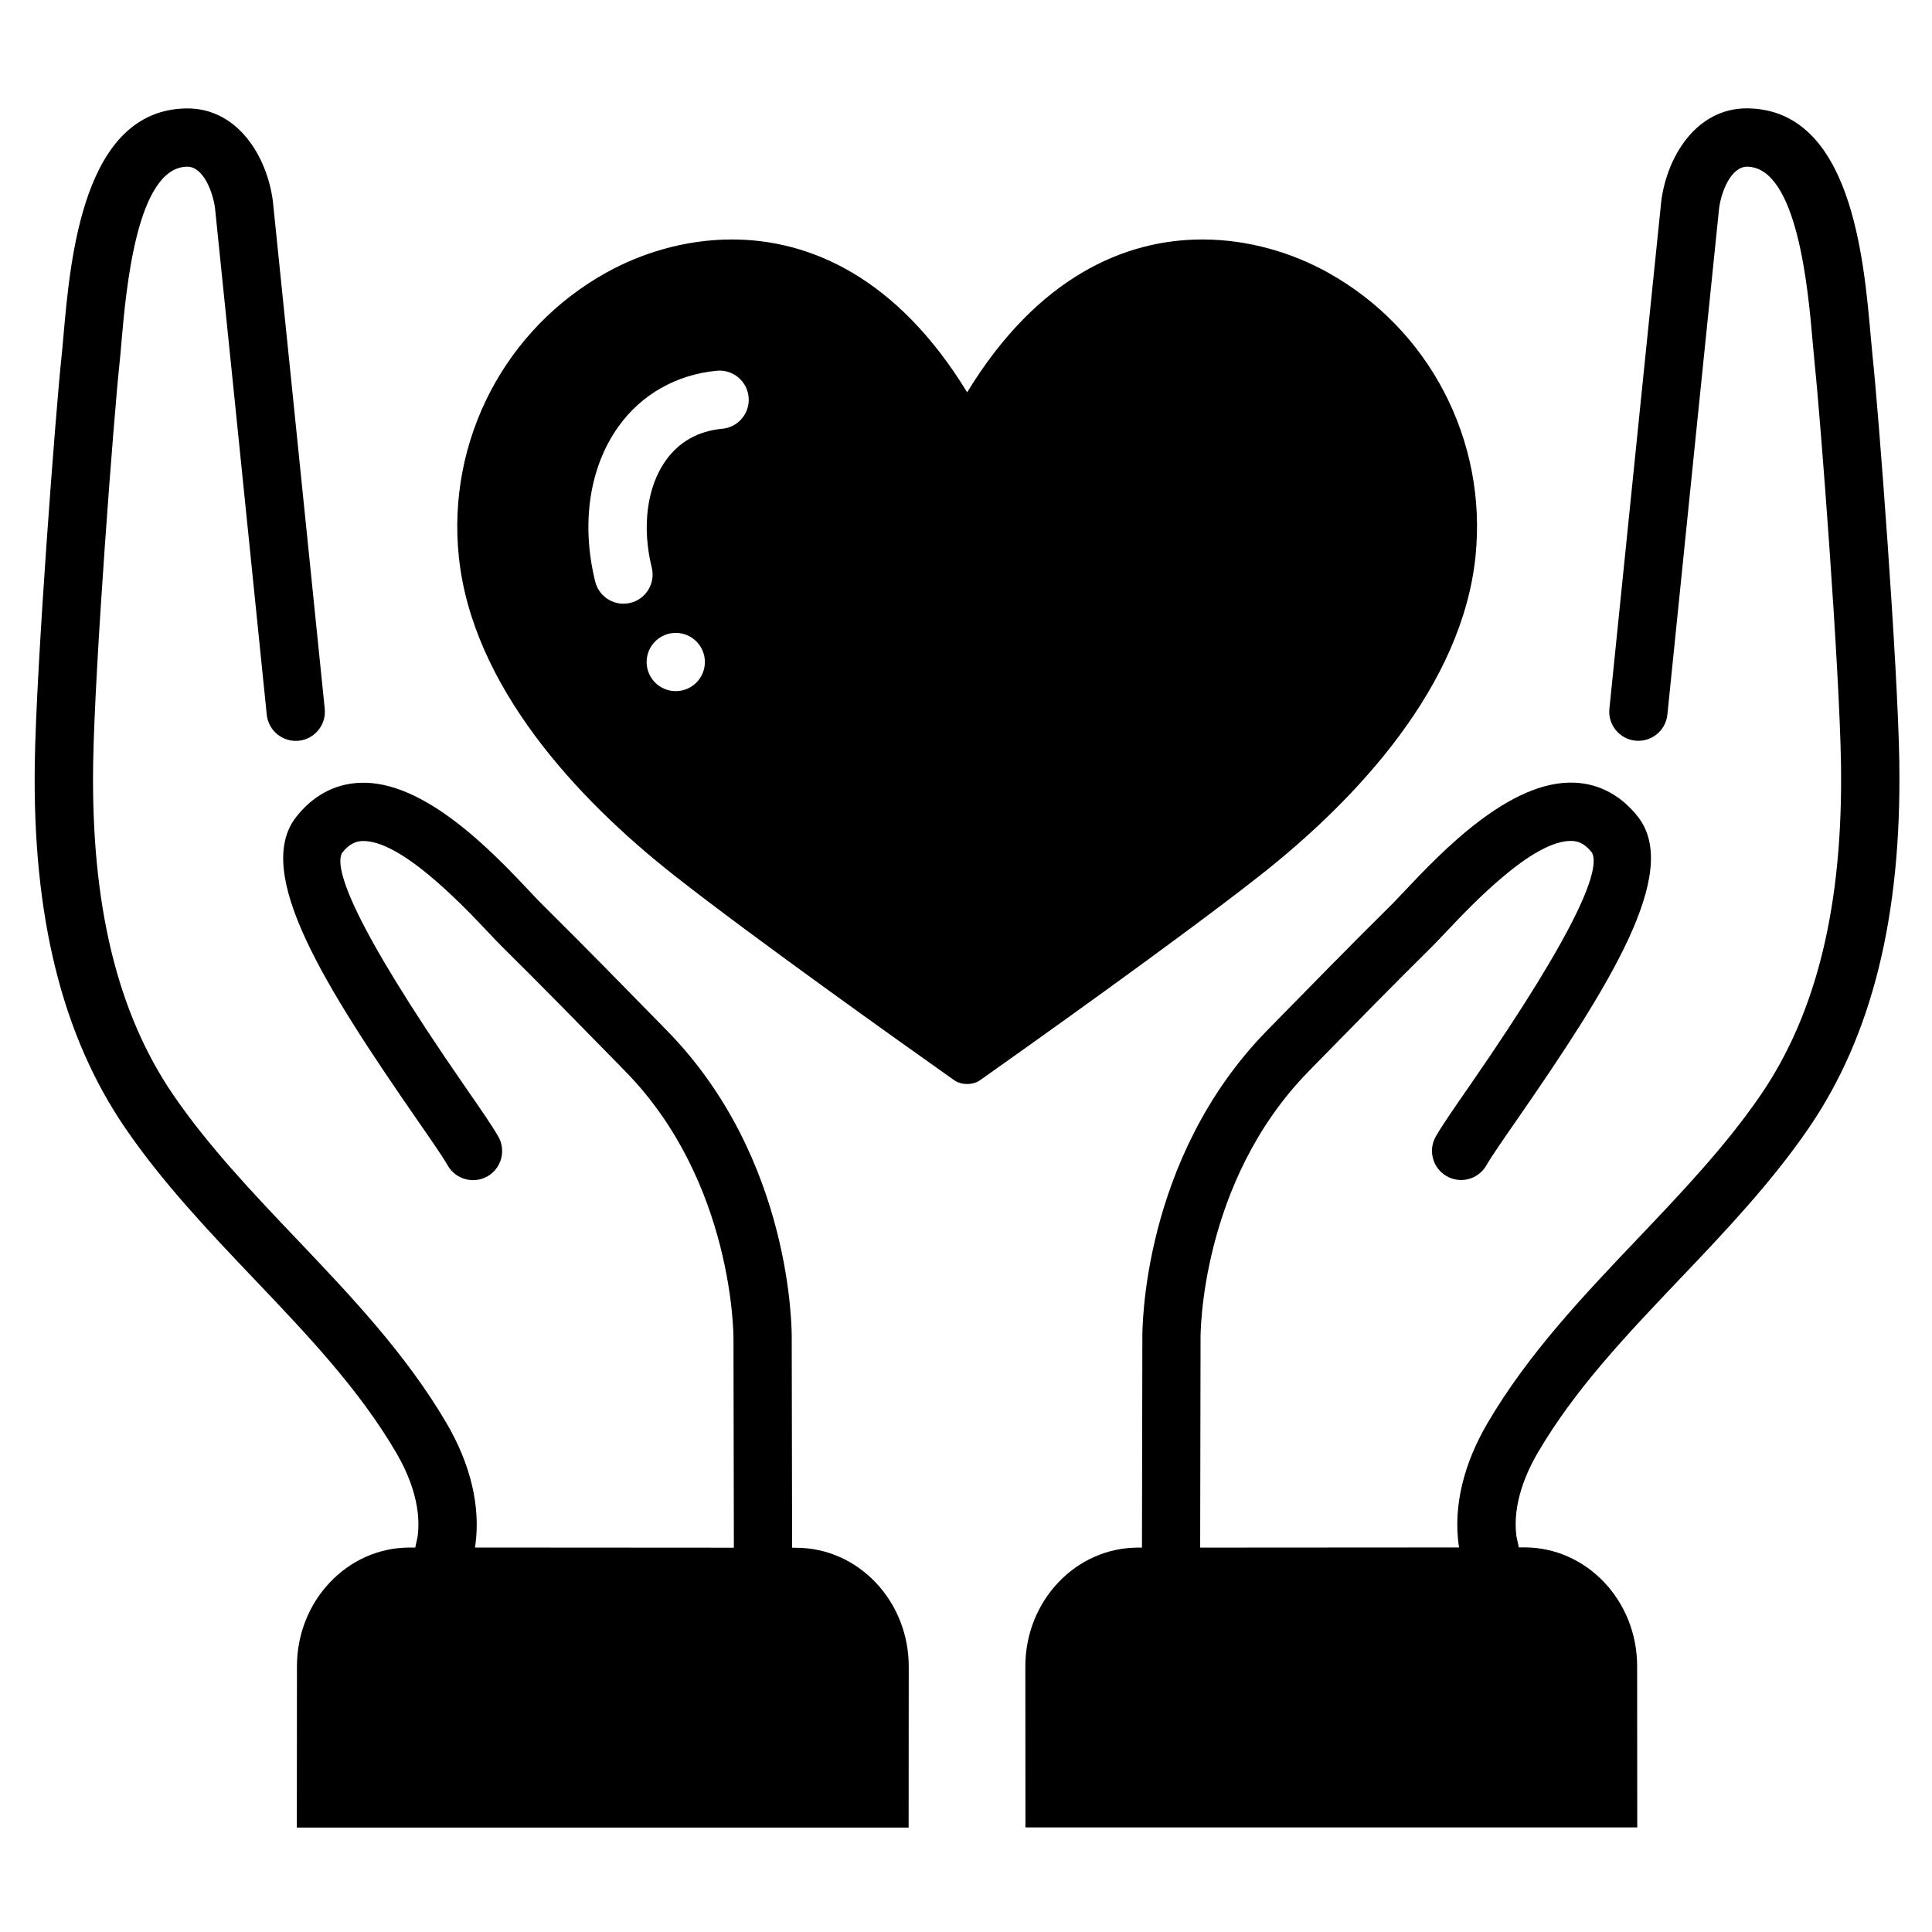 <?xml version="1.0" encoding="UTF-8" standalone="no"?>
<svg
   xmlns:dc="http://purl.org/dc/elements/1.1/"
   xmlns:cc="http://creativecommons.org/ns#"
   xmlns:rdf="http://www.w3.org/1999/02/22-rdf-syntax-ns#"
   xmlns:svg="http://www.w3.org/2000/svg"
   xmlns="http://www.w3.org/2000/svg"
   xmlns:sodipodi="http://sodipodi.sourceforge.net/DTD/sodipodi-0.dtd"
   xmlns:inkscape="http://www.inkscape.org/namespaces/inkscape"
   width="20"
   height="20"
   viewBox="0 0 20 20"
   version="1.1"
   id="svg838"
   inkscape:version="1.0.1 (3bc2e813f5, 2020-09-07)"
   sodipodi:docname="per_kind.svg">
  <defs
     id="defs832" />
  <sodipodi:namedview
     id="base"
     pagecolor="#ffffff"
     bordercolor="#666666"
     borderopacity="1.0"
     inkscape:pageopacity="0.0"
     inkscape:pageshadow="2"
     inkscape:zoom="15.839192"
     inkscape:cx="7.041573"
     inkscape:cy="8.6740927"
     inkscape:document-units="mm"
     inkscape:current-layer="layer1"
     inkscape:document-rotation="0"
     showgrid="false"
     units="px"
     inkscape:window-width="1267"
     inkscape:window-height="1040"
     inkscape:window-x="75"
     inkscape:window-y="5"
     inkscape:window-maximized="0"
     inkscape:pagecheckerboard="true" />
  <g
     inkscape:label="Layer 1"
     inkscape:groupmode="layer"
     id="layer1">
    <g
       id="g4028-9"
       transform="matrix(0.57,0,0,0.57,-7.584,-20.508)"
       style="fill:#000000">
      <path
         style="fill:#000000;stroke-width:0.265"
         id="path3995-3"
         d="m 15.512,42.181 c 0.083,-0.945 0.276,-3.158 1.189,-3.175 0.002,0 0.003,0 0.005,0 0.294,0 0.466,0.464 0.504,0.75 0.016,0.138 0.622,6.08 0.94,9.203 0.03,0.291 0.289,0.501 0.58,0.473 0.291,-0.03 0.502,-0.289 0.473,-0.58 -0.349,-3.421 -0.935,-9.169 -0.943,-9.227 -0.108,-0.812 -0.639,-1.677 -1.552,-1.677 -0.009,0 -0.018,0 -0.027,2.65e-4 -1.864,0.035 -2.098,2.706 -2.224,4.141 -0.013,0.147 -0.024,0.28 -0.037,0.393 -0.102,0.957 -0.455,5.56 -0.483,7.351 -0.043,2.783 0.494,4.951 1.641,6.63 0.685,1.001 1.528,1.888 2.344,2.745 0.978,1.027 1.901,1.998 2.577,3.15 0.22,0.375 0.466,0.942 0.392,1.521 l -0.044,0.205 h -0.102 c -2.38e-4,0 -6.35e-4,0 -9e-4,0 -1.13,0 -2.046,0.966 -2.046,2.157 l -0.002,2.929 h 11.111 l 0.002,-2.923 c 5.29e-4,-1.192 -0.915,-2.158 -2.045,-2.159 h -0.073 l -0.007,-3.788 c 0.002,-0.132 0.022,-3.269 -2.265,-5.603 l -0.108,-0.111 c -0.7,-0.715 -1.424,-1.454 -2.148,-2.171 -0.061,-0.06 -0.139,-0.143 -0.231,-0.241 -0.671,-0.711 -1.924,-2.037 -3.102,-1.978 -0.451,0.021 -0.849,0.237 -1.149,0.624 -0.785,1.01 0.532,3.086 2.2,5.496 0.252,0.363 0.469,0.677 0.555,0.828 0.144,0.254 0.467,0.343 0.721,0.199 0.254,-0.144 0.343,-0.467 0.199,-0.721 -0.109,-0.192 -0.317,-0.493 -0.605,-0.908 -2.099,-3.032 -2.372,-3.983 -2.235,-4.244 0.143,-0.183 0.27,-0.212 0.364,-0.217 0.692,-0.028 1.808,1.144 2.282,1.647 0.102,0.108 0.189,0.2 0.257,0.267 0.719,0.711 1.439,1.447 2.136,2.159 l 0.108,0.111 c 1.971,2.012 1.964,4.82 1.963,4.856 l 0.007,3.794 -4.703,-0.003 9e-4,-0.004 c 0.003,-0.013 0.005,-0.025 0.007,-0.038 0.097,-0.702 -0.085,-1.47 -0.525,-2.22 -0.738,-1.258 -1.747,-2.318 -2.723,-3.344 -0.787,-0.827 -1.6,-1.682 -2.237,-2.613 -1.02,-1.491 -1.496,-3.459 -1.456,-6.016 0.027,-1.765 0.376,-6.308 0.477,-7.254 0.013,-0.119 0.025,-0.258 0.038,-0.413 z"
         inkscape:connector-curvature="0" />
      <path
         style="fill:#000000;stroke-width:0.265"
         id="path3997-7"
         d="m 47.8,49.832 c -0.028,-1.791 -0.38,-6.393 -0.483,-7.351 -0.012,-0.113 -0.024,-0.245 -0.037,-0.393 -0.126,-1.435 -0.359,-4.106 -2.224,-4.141 -0.009,-2.65e-4 -0.018,-2.65e-4 -0.027,-2.65e-4 -0.912,0 -1.444,0.865 -1.552,1.677 -0.008,0.058 -0.594,5.805 -0.943,9.227 -0.03,0.291 0.182,0.55 0.473,0.58 0.289,0.028 0.55,-0.182 0.58,-0.473 0.318,-3.123 0.924,-9.064 0.939,-9.194 0.039,-0.296 0.21,-0.754 0.51,-0.758 0.913,0.017 1.107,2.23 1.189,3.175 0.014,0.155 0.026,0.294 0.038,0.413 0.101,0.946 0.45,5.49 0.477,7.254 0.04,2.557 -0.437,4.524 -1.457,6.016 -0.637,0.931 -1.45,1.786 -2.237,2.613 -0.976,1.026 -1.985,2.086 -2.723,3.344 -0.441,0.751 -0.623,1.518 -0.526,2.22 0.002,0.013 0.004,0.025 0.007,0.038 l 9.26e-4,0.004 -4.703,0.003 0.007,-3.803 c -5.02e-4,-0.028 -0.019,-2.824 1.963,-4.847 l 0.108,-0.111 c 0.697,-0.712 1.418,-1.448 2.137,-2.159 0.068,-0.067 0.154,-0.159 0.257,-0.267 0.474,-0.503 1.587,-1.675 2.282,-1.647 0.095,0.004 0.222,0.033 0.362,0.213 0.14,0.264 -0.133,1.216 -2.232,4.247 -0.288,0.415 -0.496,0.716 -0.605,0.908 -0.144,0.254 -0.055,0.577 0.199,0.721 0.254,0.144 0.577,0.055 0.721,-0.199 0.086,-0.151 0.303,-0.465 0.555,-0.828 1.668,-2.409 2.985,-4.486 2.2,-5.496 -0.301,-0.387 -0.698,-0.603 -1.149,-0.624 -1.181,-0.055 -2.431,1.267 -3.102,1.978 -0.092,0.098 -0.17,0.181 -0.231,0.241 -0.725,0.717 -1.448,1.456 -2.149,2.171 l -0.108,0.111 c -2.287,2.334 -2.267,5.471 -2.265,5.594 l -0.007,3.797 h -0.073 c -1.13,5.3e-4 -2.046,0.967 -2.045,2.159 l 0.002,2.923 h 11.111 l -0.002,-2.929 c -5.29e-4,-1.191 -0.917,-2.157 -2.046,-2.157 -2.64e-4,0 -5.29e-4,0 -7.93e-4,0 h -0.102 l -0.044,-0.205 c -0.074,-0.579 0.172,-1.146 0.392,-1.521 0.676,-1.152 1.6,-2.123 2.577,-3.15 0.816,-0.857 1.659,-1.744 2.344,-2.745 1.147,-1.678 1.684,-3.847 1.641,-6.63 z"
         inkscape:connector-curvature="0" />
      <path
         style="fill:#000000;stroke-width:0.265"
         id="path3999-4"
         d="m 40.102,46.088 c 0.218,-2.112 -0.84,-4.142 -2.691,-5.165 -0.619,-0.342 -1.411,-0.595 -2.269,-0.595 -1.409,0 -2.995,0.683 -4.272,2.776 -1.278,-2.093 -2.863,-2.776 -4.272,-2.776 -0.858,0 -1.65,0.253 -2.269,0.595 -1.851,1.022 -2.909,3.053 -2.691,5.165 0.242,2.342 2.136,4.392 3.909,5.787 1.452,1.143 4.26,3.137 5.088,3.722 0.065,0.046 0.15,0.069 0.235,0.069 0.085,0 0.17,-0.023 0.235,-0.069 0.828,-0.585 3.635,-2.579 5.088,-3.722 1.774,-1.396 3.667,-3.445 3.909,-5.787 z m -14.524,2.443 c -0.292,0 -0.529,-0.237 -0.529,-0.529 0,-0.292 0.237,-0.529 0.529,-0.529 0.292,0 0.529,0.237 0.529,0.529 0,0.292 -0.237,0.529 -0.529,0.529 z m 0.844,-4.765 c -0.439,0.041 -0.785,0.237 -1.029,0.581 -0.339,0.478 -0.433,1.204 -0.251,1.94 0.07,0.284 -0.103,0.571 -0.387,0.641 -0.043,0.01 -0.085,0.015 -0.127,0.015 -0.238,0 -0.454,-0.161 -0.513,-0.402 -0.259,-1.047 -0.107,-2.07 0.416,-2.807 0.418,-0.589 1.055,-0.952 1.793,-1.022 0.289,-0.028 0.549,0.186 0.577,0.477 0.028,0.291 -0.186,0.549 -0.477,0.577 z"
         inkscape:connector-curvature="0" />
    </g>
  </g>
</svg>
